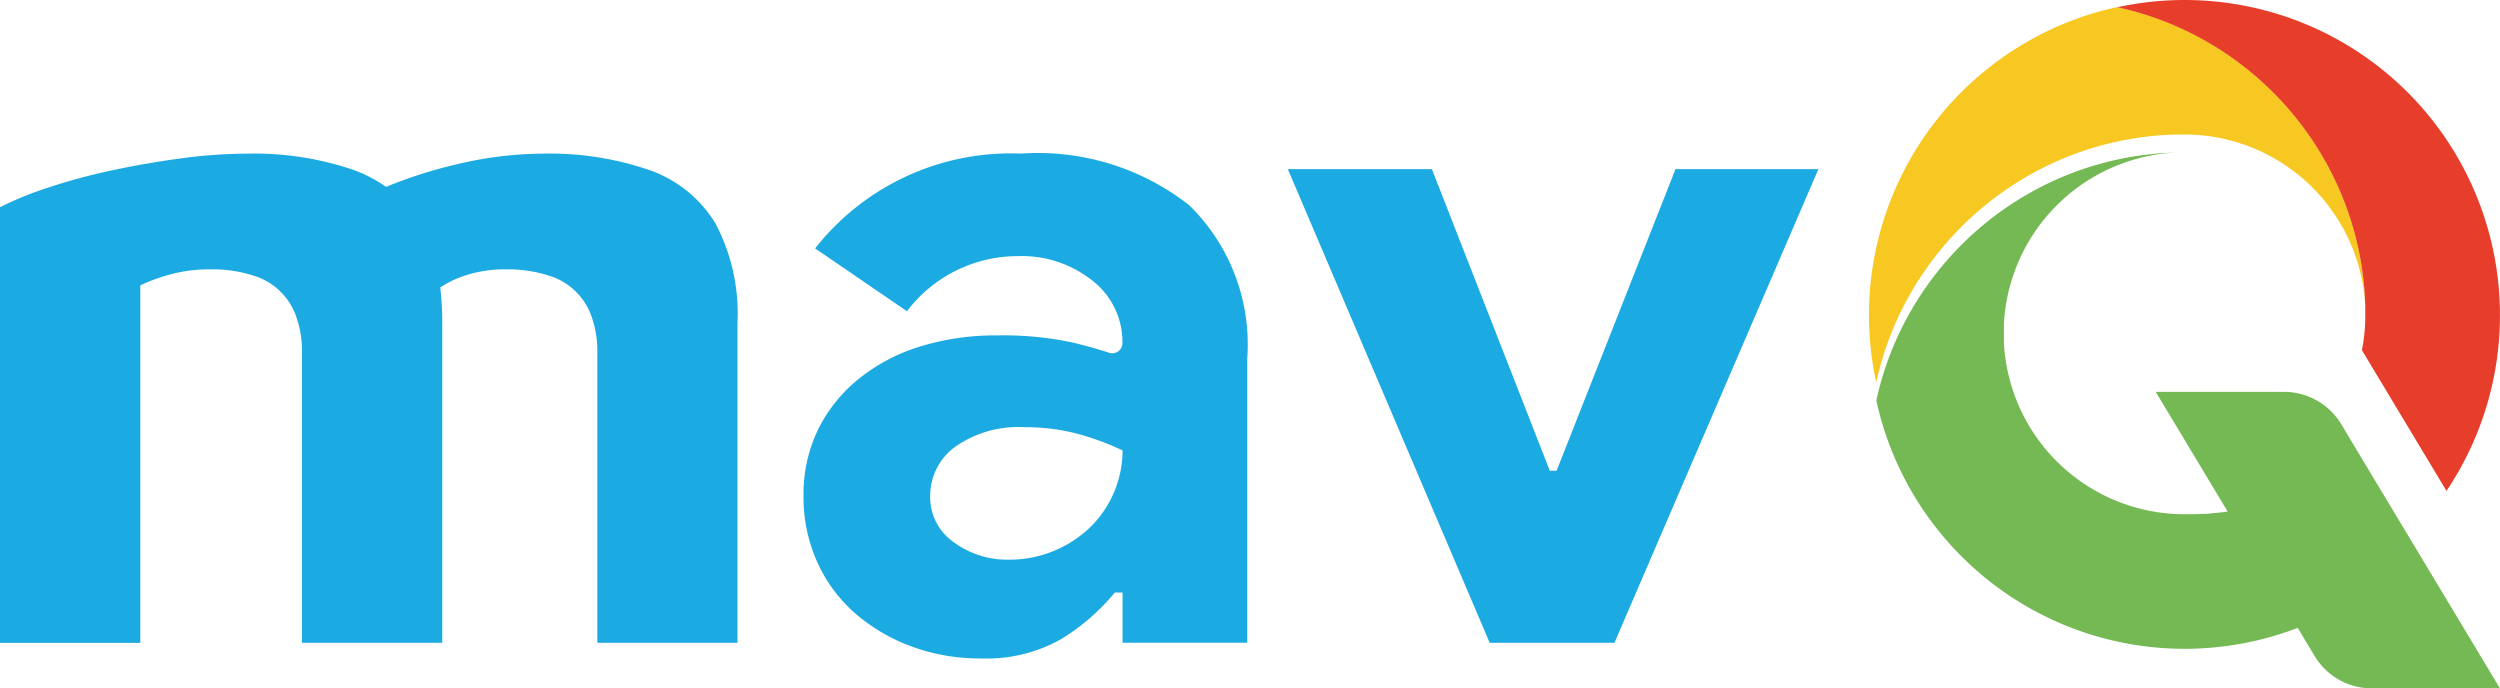 <svg xmlns="http://www.w3.org/2000/svg" width="69" height="19" viewBox="0 0 69 19"><defs><style>.a{fill:#1caae2;}.a,.b,.c,.d{fill-rule:evenodd;}.b{fill:#75b955;}.c{fill:#f7c821;}.d{fill:#e63e2a;}</style></defs><g transform="translate(-0.001 0)"><g transform="translate(0.001 0)"><g transform="translate(22.177 4.241)"><path class="a" d="M9.372,9.093A7.266,7.266,0,0,0,8.1,8.626a5.567,5.567,0,0,0-1.427-.174A3.019,3.019,0,0,0,4.743,9a1.668,1.668,0,0,0-.68,1.347,1.511,1.511,0,0,0,.654,1.281,2.479,2.479,0,0,0,1.508.48,3.215,3.215,0,0,0,2.281-.921,2.978,2.978,0,0,0,.867-2.095Zm0,3.922H9.159A5.9,5.9,0,0,1,7.678,14.3a4.2,4.2,0,0,1-2.228.534A5.416,5.416,0,0,1,3.542,14.5a4.953,4.953,0,0,1-1.561-.921A4.11,4.11,0,0,1,.941,12.162a4.352,4.352,0,0,1-.374-1.814,4.087,4.087,0,0,1,.4-1.828,4.161,4.161,0,0,1,1.121-1.4,5.063,5.063,0,0,1,1.694-.894A7.037,7.037,0,0,1,5.9,5.918a9.2,9.2,0,0,1,2.108.2q.564.137.992.279a.28.28,0,0,0,.369-.266A2.136,2.136,0,0,0,8.545,4.41a3.128,3.128,0,0,0-2.055-.68A3.838,3.838,0,0,0,3.422,5.251L.887,3.517A6.872,6.872,0,0,1,6.571.9a6.762,6.762,0,0,1,4.643,1.427,5.372,5.372,0,0,1,1.6,4.229V14.4H9.372Z" transform="translate(-0.567 -0.902)"/><path class="a" d="M95.756,3.942h3.976l3.255,8.325h.187l3.282-8.325H110.4l-5.63,13.074h-3.442Z" transform="translate(-82.389 -3.515)"/></g><path class="a" d="M14.955,26.663a8.492,8.492,0,0,1,2.973.454,3.47,3.47,0,0,1,1.817,1.467,5.322,5.322,0,0,1,.61,2.752v8.827H16.487V32.115a2.788,2.788,0,0,0-.143-.909,1.794,1.794,0,0,0-1.207-1.181,3.714,3.714,0,0,0-1.194-.169,3.469,3.469,0,0,0-1.1.169,2.726,2.726,0,0,0-.691.332,8.151,8.151,0,0,1,.055.979v8.827H8.335V32.115a2.788,2.788,0,0,0-.143-.909,1.794,1.794,0,0,0-1.207-1.181,3.712,3.712,0,0,0-1.194-.169,4.062,4.062,0,0,0-1.1.143,4.754,4.754,0,0,0-.818.3v9.866H0V28.142a9.205,9.205,0,0,1,1.3-.532,16.207,16.207,0,0,1,1.765-.48q.961-.207,1.934-.337a13.723,13.723,0,0,1,1.8-.13,8.493,8.493,0,0,1,2.973.454,3.905,3.905,0,0,1,.885.463,12.562,12.562,0,0,1,1.932-.619A10.4,10.4,0,0,1,14.955,26.663Z" transform="translate(-0.001 -22.422)"/><path class="b" d="M383.476,41.263h-3.537a1.847,1.847,0,0,1-1.583-.9l-.463-.771a8.71,8.71,0,0,1-11.63-6.273,8.56,8.56,0,0,1,.63-1.857,8.747,8.747,0,0,1,3.865-4.015,8.623,8.623,0,0,1,3.753-.973,5,5,0,0,0-4.727,4.726l0,.123c0,.046,0,.093,0,.139s0,.093,0,.139l0,.124a4.994,4.994,0,0,0,4.849,4.729h.278l.123,0c.071,0,.14,0,.21-.009l.078,0c.072,0,.145-.009.216-.016s.155-.014.233-.023l.049-.006.14-.019-.032-.052-1.954-3.251h3.538a1.847,1.847,0,0,1,1.583.894l.585.976,1.471,2.446Z" transform="translate(-314.476 -22.263)"/><path class="c" d="M378.535,9.667a5,5,0,0,0-4.849-4.73h-.278l-.122,0a8.623,8.623,0,0,0-3.753.972,8.749,8.749,0,0,0-3.865,4.015,8.571,8.571,0,0,0-.63,1.857,8.7,8.7,0,0,1,6.651-10.363,8.561,8.561,0,0,1,1.857.63,8.727,8.727,0,0,1,4.014,3.863,8.6,8.6,0,0,1,.974,3.752" transform="translate(-313.253 -1.223)"/><path class="d" d="M419.492,4.693a8.6,8.6,0,0,1,.974,3.752c0,.041,0,.081,0,.123s0,.093,0,.139,0,.093,0,.139a5,5,0,0,1-.092.819l2.334,3.884A8.7,8.7,0,0,0,417.336.2a8.734,8.734,0,0,0-3.714,0,8.561,8.561,0,0,1,1.857.63,8.728,8.728,0,0,1,4.014,3.863" transform="translate(-355.185 0)"/></g></g></svg>